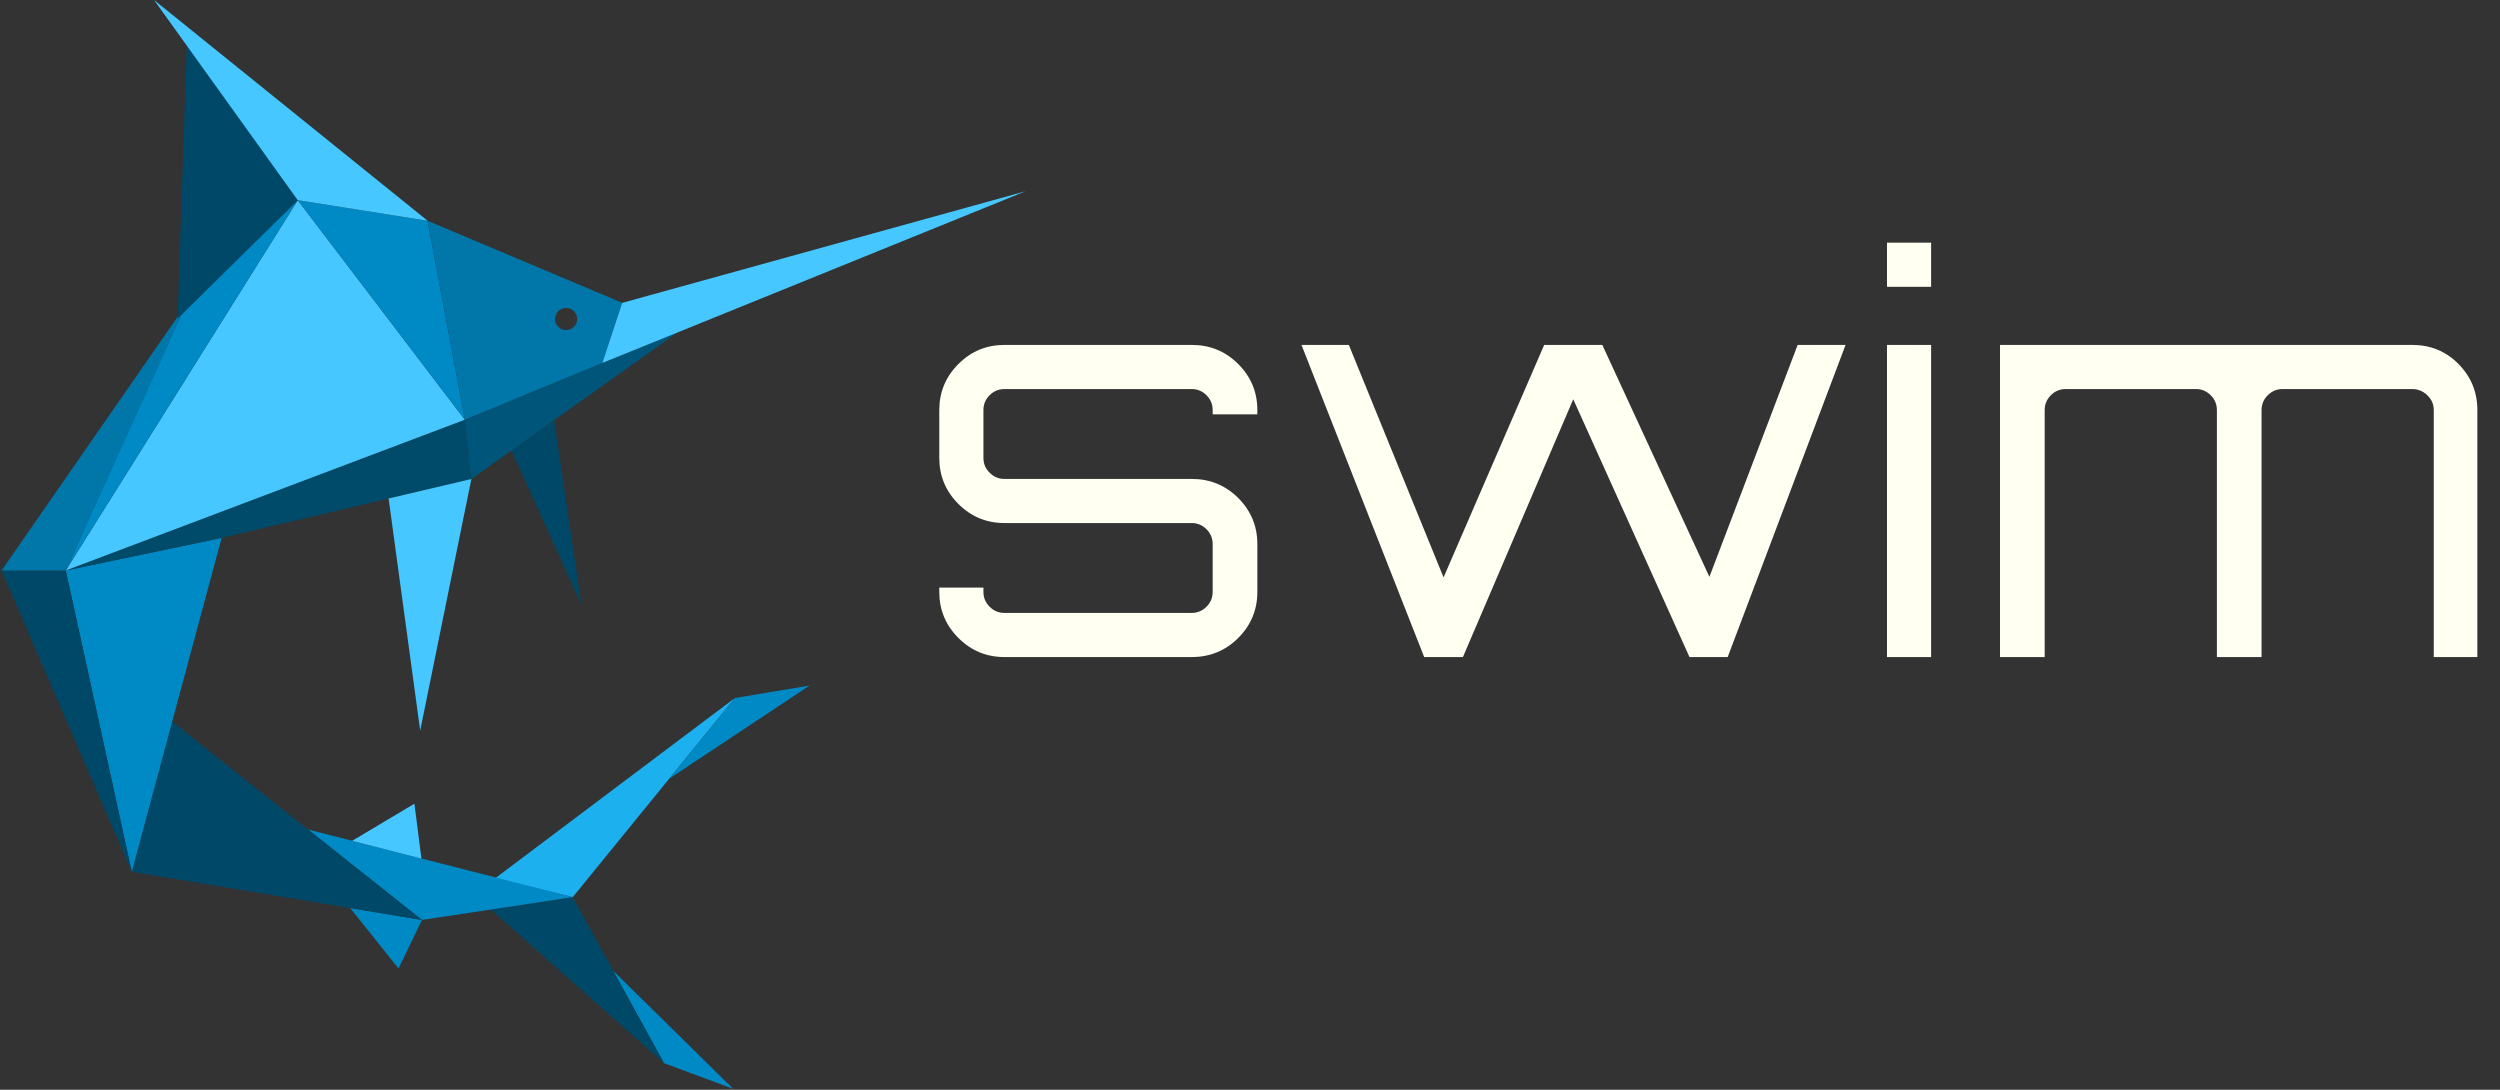 <?xml version="1.0" encoding="UTF-8"?>
<svg width="156px" height="68px" viewBox="0 0 156 68" version="1.1" xmlns="http://www.w3.org/2000/svg">
  <rect x="0" y="0" width="156" height="68" fill="#333333" stroke="none"/>
  <path fill="#fffff2" d="M78.458,25.586 L78.458,25.855 L75.671,25.855 L75.671,25.586 C75.671,25.228 75.542,24.92 75.285,24.663 C75.028,24.405 74.72,24.277 74.362,24.277 L62.675,24.277 C62.317,24.277 62.009,24.405 61.752,24.663 C61.494,24.92 61.366,25.228 61.366,25.586 L61.366,28.575 C61.366,28.933 61.494,29.241 61.752,29.498 C62.009,29.756 62.317,29.885 62.675,29.885 L74.362,29.885 C75.503,29.885 76.472,30.282 77.266,31.077 C78.061,31.872 78.458,32.829 78.458,33.948 L78.458,36.937 C78.458,38.056 78.061,39.013 77.266,39.808 C76.472,40.603 75.503,41 74.362,41 L62.675,41 C61.556,41 60.599,40.603 59.804,39.808 C59.009,39.013 58.612,38.056 58.612,36.937 L58.612,36.668 L61.366,36.668 L61.366,36.937 C61.366,37.295 61.494,37.603 61.752,37.86 C62.009,38.118 62.317,38.246 62.675,38.246 L74.362,38.246 C74.72,38.246 75.028,38.118 75.285,37.86 C75.542,37.603 75.671,37.295 75.671,36.937 L75.671,33.948 C75.671,33.59 75.542,33.282 75.285,33.024 C75.028,32.767 74.72,32.638 74.362,32.638 L62.675,32.638 C61.556,32.638 60.599,32.241 59.804,31.446 C59.009,30.651 58.612,29.694 58.612,28.575 L58.612,25.586 C58.612,24.467 59.009,23.51 59.804,22.715 C60.599,21.92 61.556,21.523 62.675,21.523 L74.362,21.523 C75.503,21.523 76.472,21.92 77.266,22.715 C78.061,23.51 78.458,24.467 78.458,25.586 Z M112.174,21.523 L115.163,21.523 L107.808,41 L105.424,41 L98.171,24.915 L91.286,41 L88.869,41 L81.212,21.523 L84.167,21.523 L90.078,36.03 L96.357,21.523 L99.984,21.523 L106.667,35.996 L112.174,21.523 Z M117.748,41 L117.748,21.523 L120.502,21.523 L120.502,41 L117.748,41 Z M117.748,15.142 L120.502,15.142 L120.502,17.896 L117.748,17.896 L117.748,15.142 Z M150.524,21.523 C151.666,21.523 152.628,21.92 153.412,22.715 C154.195,23.51 154.587,24.467 154.587,25.586 L154.587,41 L151.867,41 L151.867,25.586 C151.867,25.228 151.733,24.92 151.464,24.663 C151.195,24.405 150.882,24.277 150.524,24.277 L142.431,24.277 C142.072,24.277 141.765,24.405 141.507,24.663 C141.25,24.92 141.121,25.228 141.121,25.586 L141.121,41 L138.334,41 L138.334,25.586 C138.334,25.228 138.205,24.92 137.948,24.663 C137.69,24.405 137.382,24.277 137.024,24.277 L128.897,24.277 C128.539,24.277 128.231,24.405 127.974,24.663 C127.717,24.92 127.588,25.228 127.588,25.586 L127.588,41 L124.801,41 L124.801,21.523 L150.524,21.523 Z"/>
  <polygon fill="#008ac5" points="38.262 60.577 45.75 67.945 41.434 66.34"/>
  <polygon fill="#004868" points="30.632 56.753 35.74 55.982 41.43 66.339"/>
  <polygon fill="#1db0ef" points="45.858 43.555 35.74 55.981 30.895 54.807"/>
  <polygon fill="#008ac5" points="45.86 43.555 41.76 48.59 50.517 42.779"/>
  <polygon fill="#008ac5" points="26.327 57.404 35.74 55.981 19.225 51.764"/>
  <polygon fill="#008ac5" points="21.852 56.661 26.33 57.406 24.867 60.433"/>
  <polygon fill="#46c7ff" points="25.86 50.151 21.975 52.467 26.297 53.577"/>
  <polygon fill="#004868" points="8.223 54.4 26.33 57.405 10.743 45.031"/>
  <polygon fill="#008ac5" points="13.829 33.563 4.104 35.597 8.223 54.4"/>
  <polygon fill="#004868" points="8.221 54.401 0.094 35.601 4.104 35.601"/>
  <polygon fill="#004a6a" points="29.005 26.191 29.416 29.891 13.829 33.565 4.104 35.597"/>
  <polygon fill="#46c7ff" points="29.006 26.191 4.104 35.597 18.581 12.493"/>
  <polygon fill="#008ac5" points="11.279 19.595 18.583 12.493 4.104 35.597"/>
  <polygon fill="#0076a9" points="0.098 35.601 11.672 18.916 4.104 35.601"/>
  <polygon fill="#46c7ff" points="24.249 31.106 29.414 29.888 26.22 45.592"/>
  <polygon fill="#004868" points="34.572 26.22 36.283 37.735 31.91 28.111"/>
  <polygon fill="#00557a" points="29.003 26.188 42.371 20.674 29.414 29.888"/>
  <polygon fill="#008ac5" points="26.68 13.775 29.006 26.191 18.581 12.493"/>
  <polygon fill="#004868" points="11.672 2.425 18.578 12.493 11.083 19.886"/>
  <polygon fill="#46c7ff" points="9.612 0 26.683 13.775 18.579 12.491"/>
  <path fill="#0076a9" d="M26.678,13.775 L38.823,18.894 L37.587,22.648 L29.004,26.188 L26.678,13.775 Z M35.324,20.598 C35.707,20.598 36.016,20.288 36.016,19.906 C36.016,19.524 35.707,19.214 35.324,19.214 C34.942,19.214 34.633,19.524 34.633,19.906 C34.633,20.288 34.942,20.598 35.324,20.598 Z"/>
  <polygon fill="#46c7ff" points="38.823 18.9 64.001 11.932 37.586 22.648"/>
</svg>
